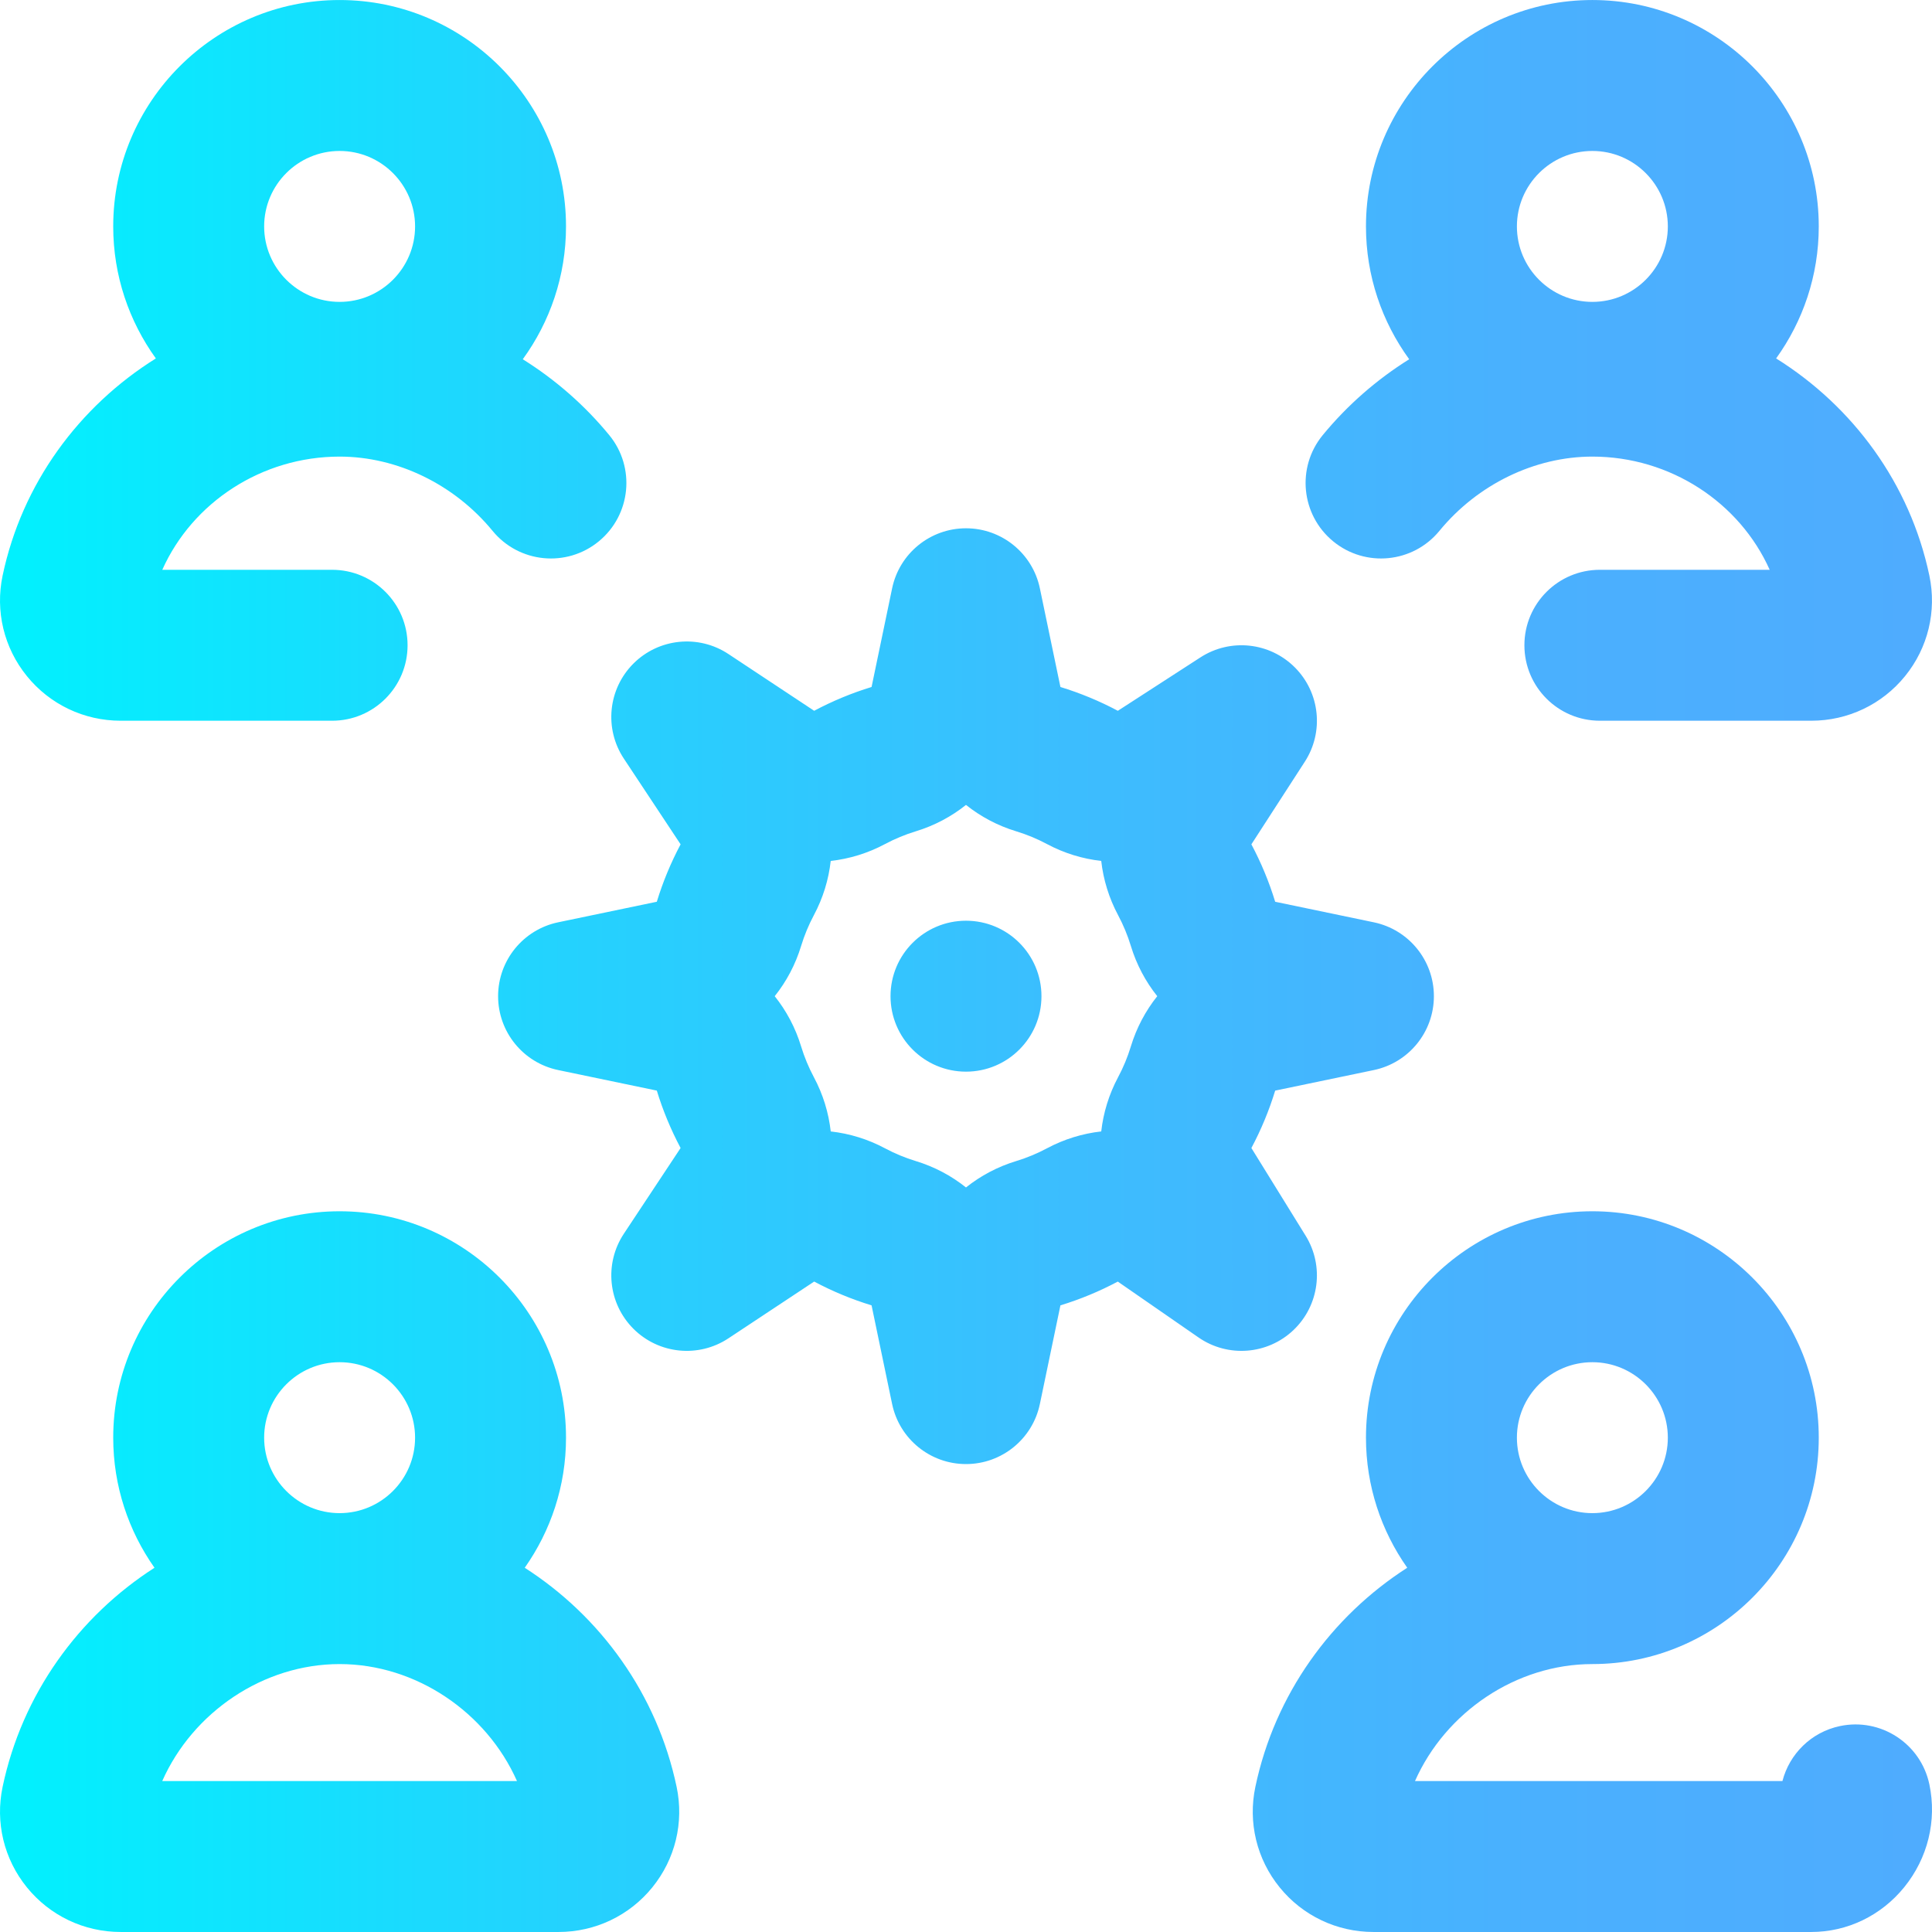 <svg id="Layer_1" enable-background="new 0 0 512.011 512.011" height="512" viewBox="0 0 512.011 512.011" width="512" xmlns="http://www.w3.org/2000/svg" xmlns:xlink="http://www.w3.org/1999/xlink"><linearGradient id="SVGID_1_" gradientUnits="userSpaceOnUse" x1="0" x2="512.011" y1="256.006" y2="256.006"><stop offset="0" stop-color="#00f2fe"/><stop offset=".021" stop-color="#03effe"/><stop offset=".293" stop-color="#24d2fe"/><stop offset=".554" stop-color="#3cbdfe"/><stop offset=".796" stop-color="#4ab0fe"/><stop offset="1" stop-color="#4facfe"/></linearGradient><path d="m179.315 473.548c-5.167-24.555-20.143-45.163-40.25-58.067 6.88-9.762 10.938-21.65 10.938-34.475 0-33.084-26.916-60-60-60s-60 26.916-60 60c0 12.824 4.058 24.712 10.938 34.475-20.107 12.904-35.083 33.512-40.25 58.065-1.986 9.437.359 19.145 6.438 26.634 6.098 7.516 15.16 11.826 24.863 11.826h116.023c9.703 0 18.766-4.311 24.863-11.826 6.078-7.489 8.424-17.197 6.438-26.634v.002zm-109.312-92.542c0-11.028 8.972-20 20-20s20 8.972 20 20-8.972 20-20 20-20-8.972-20-20zm-27.007 91c8.071-18.213 26.759-31 47.007-31s38.936 12.787 47.007 31zm468.319.881c-2.275-10.811-12.884-17.726-23.69-15.452-7.688 1.618-13.406 7.449-15.25 14.571h-97.379c8.07-18.215 26.757-31 47.007-31 33.084 0 60-26.916 60-60s-26.916-60-60-60-60 26.916-60 60c0 12.824 4.058 24.712 10.938 34.474-20.107 12.904-35.083 33.511-40.25 58.066-1.986 9.437.36 19.145 6.438 26.635 6.098 7.515 15.16 11.825 24.863 11.825h116.023c9.536 0 18.514-4.323 24.631-11.861 6.26-7.716 8.691-17.652 6.669-27.258zm-109.312-91.881c0-11.028 8.972-20 20-20s20 8.972 20 20-8.972 20-20 20-20-8.972-20-20zm-55.991-53.521-14.209-22.972c-.055-.09-.11-.179-.167-.267 2.583-4.85 4.704-9.965 6.307-15.216l26.14-5.445c9.274-1.933 15.921-10.106 15.921-19.58s-6.646-17.647-15.921-19.58l-26.14-5.445c-1.599-5.241-3.718-10.354-6.306-15.217l14.16-21.897c5.12-7.917 4.016-18.336-2.652-25.003-6.666-6.667-17.083-7.771-25.003-2.652l-21.897 14.162c-4.849-2.583-9.965-4.705-15.216-6.308l-5.445-26.139c-1.933-9.275-10.106-15.921-19.58-15.921s-17.647 6.646-19.58 15.921l-5.445 26.139c-5.239 1.599-10.351 3.716-15.215 6.305l-22.719-15.042c-7.929-5.249-18.459-4.19-25.183 2.534-6.725 6.724-7.784 17.254-2.534 25.183l15.042 22.72c-2.582 4.847-4.703 9.962-6.306 15.214l-26.14 5.445c-9.274 1.932-15.921 10.106-15.921 19.58s6.646 17.647 15.921 19.58l26.14 5.445c1.599 5.238 3.717 10.351 6.305 15.215l-15.041 22.719c-5.25 7.93-4.19 18.459 2.533 25.184 6.725 6.723 17.253 7.782 25.184 2.533l22.72-15.042c4.849 2.583 9.964 4.703 15.214 6.306l5.445 26.14c1.933 9.274 10.106 15.921 19.58 15.921s17.647-6.646 19.58-15.921l5.445-26.14c5.235-1.598 10.343-3.713 15.204-6.3l21.388 14.805c7.787 5.391 18.287 4.58 25.156-1.942 6.867-6.522 8.217-16.967 3.235-25.022zm-46.314-50.175c-.854 2.812-1.993 5.558-3.381 8.158-2.43 4.55-3.917 9.432-4.472 14.379-4.947.556-9.829 2.042-14.377 4.471-2.604 1.39-5.35 2.528-8.161 3.383-4.925 1.496-9.42 3.894-13.305 6.994-3.885-3.101-8.38-5.497-13.305-6.994-2.812-.854-5.558-1.993-8.158-3.381-4.549-2.43-9.429-3.916-14.379-4.47-.555-4.947-2.042-9.83-4.471-14.379-1.39-2.604-2.528-5.35-3.383-8.161-1.496-4.925-3.894-9.42-6.993-13.305 3.1-3.885 5.497-8.379 6.993-13.304.855-2.813 1.993-5.559 3.381-8.159 2.429-4.548 3.916-9.429 4.469-14.379 4.947-.555 9.831-2.042 14.38-4.471 2.604-1.39 5.35-2.528 8.161-3.383 4.925-1.497 9.42-3.893 13.305-6.994 3.885 3.101 8.38 5.497 13.305 6.994 2.812.854 5.558 1.993 8.158 3.381 4.55 2.43 9.432 3.917 14.379 4.472.556 4.946 2.042 9.829 4.472 14.377 1.389 2.602 2.526 5.347 3.382 8.16 1.496 4.925 3.894 9.42 6.993 13.305-3.099 3.886-5.496 8.382-6.993 13.306zm-23.695-13.304c0 11.046-8.954 20-20 20s-20-8.954-20-20 8.954-20 20-20 20 8.954 20 20zm77.312-120.54c8.539 7.01 21.141 5.766 28.147-2.772 10.117-12.328 25.272-19.688 40.54-19.688 20.639 0 39.011 12.146 46.994 30h-45.006c-11.046 0-20 8.954-20 20s8.954 20 20 20h56.023c9.703 0 18.766-4.31 24.863-11.826 6.077-7.49 8.424-17.197 6.438-26.633-5.134-24.399-20.264-44.851-40.613-57.557 7.101-9.857 11.301-21.936 11.301-34.984 0-33.084-26.916-60-60-60s-60 26.916-60 60c0 13.144 4.26 25.306 11.456 35.202-8.591 5.373-16.378 12.145-22.916 20.11-7.007 8.538-5.766 21.14 2.773 28.148zm68.688-103.46c11.028 0 20 8.972 20 20s-8.972 20-20 20-20-8.972-20-20 8.972-20 20-20zm-390.013 151h56.024c11.046 0 20-8.954 20-20s-8.954-20-20-20h-45.005c7.983-17.854 26.355-30 46.994-30 15.268 0 30.423 7.36 40.54 19.688 7.006 8.539 19.609 9.78 28.147 2.772 8.539-7.007 9.78-19.609 2.772-28.148-6.537-7.965-14.324-14.737-22.916-20.11 7.196-9.896 11.456-22.058 11.456-35.202 0-33.084-26.916-60-60-60s-60 26.916-60 60c0 13.048 4.2 25.128 11.301 34.984-20.348 12.706-35.479 33.158-40.613 57.556-1.986 9.437.36 19.145 6.438 26.635 6.098 7.515 15.16 11.825 24.862 11.825zm58.013-151c11.028 0 20 8.972 20 20s-8.972 20-20 20-20-8.972-20-20 8.972-20 20-20z" fill="url(#SVGID_1_)"/></svg>